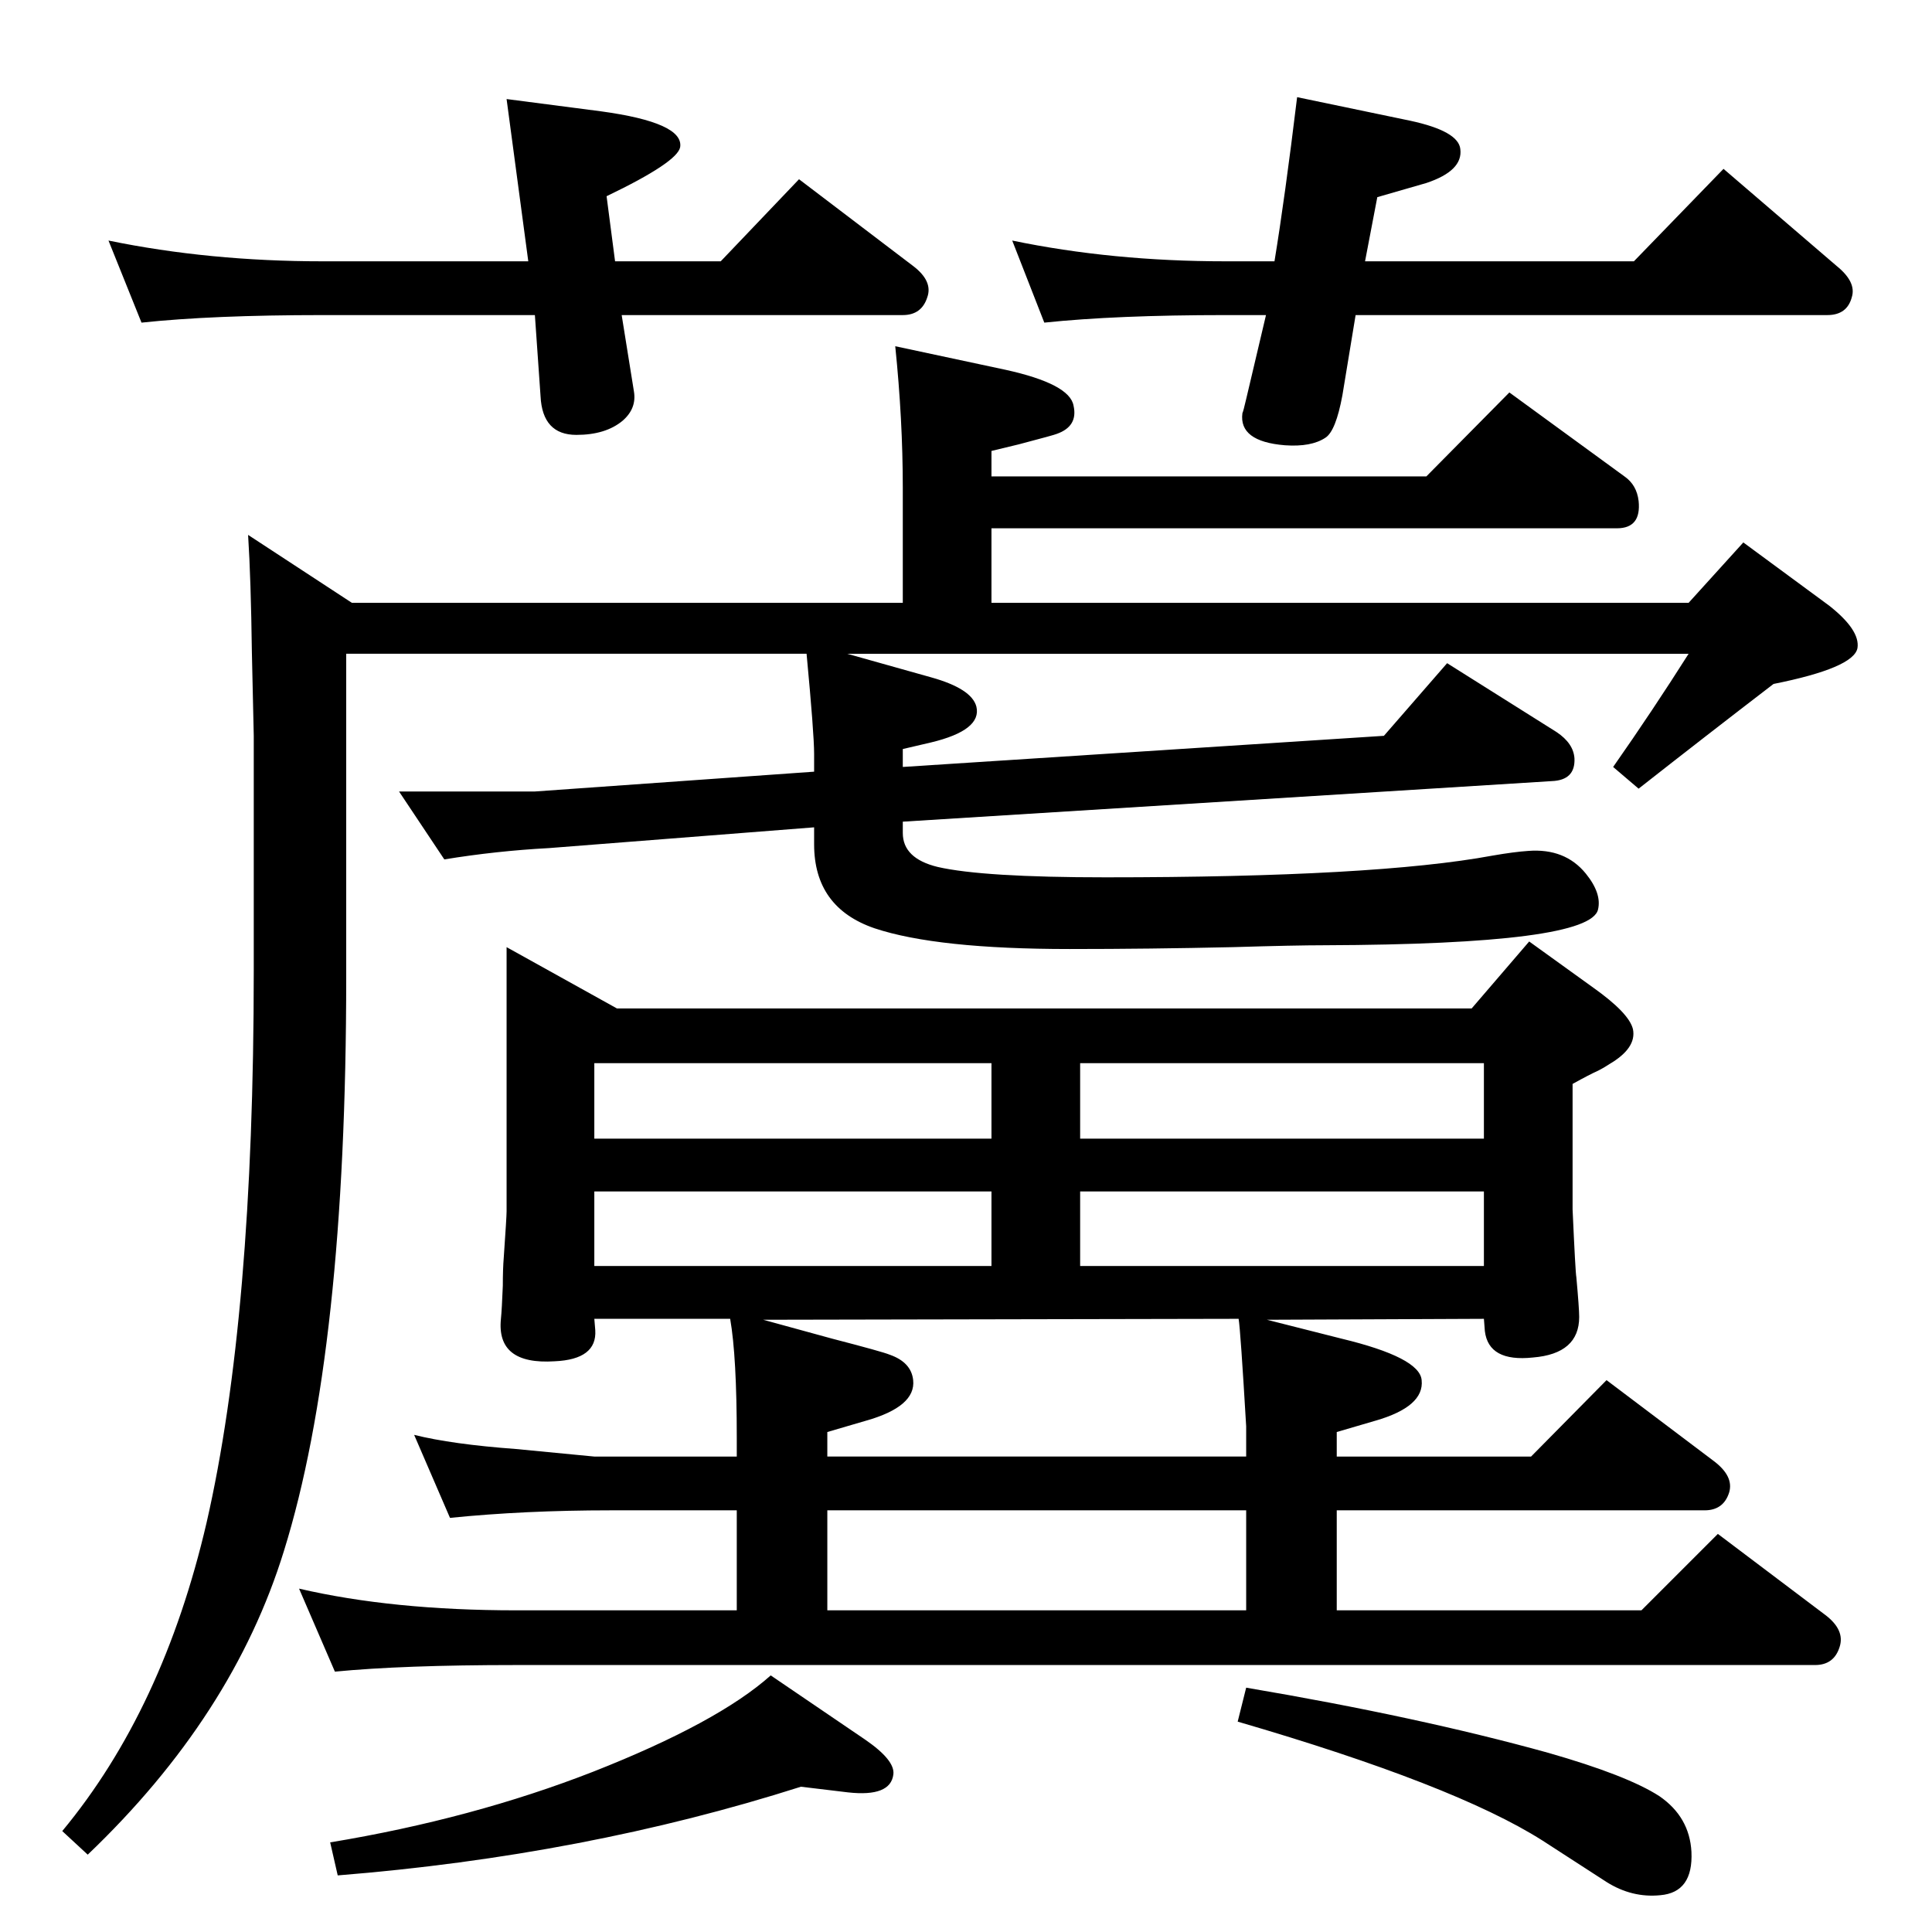 <?xml version="1.0" standalone="no"?>
<!DOCTYPE svg PUBLIC "-//W3C//DTD SVG 1.1//EN" "http://www.w3.org/Graphics/SVG/1.1/DTD/svg11.dtd" >
<svg xmlns="http://www.w3.org/2000/svg" xmlns:xlink="http://www.w3.org/1999/xlink" version="1.1" viewBox="0 0 2048 2048">
  <g transform="matrix(1 0 0 -1 0 2048)">
   <path fill="currentColor"
d="M1343 649l79 -20q83 -20 85 -44q3 -28 -49 -43l-41 -12v-26h206l80 81l114 -86q21 -16 16 -33q-6 -19 -26 -19h-390v-106h323l81 81l114 -86q21 -16 15 -34q-6 -19 -26 -19h-1377q-120 0 -192 -7l-38 88q99 -23 230 -23h234v106h-134q-91 0 -170 -8l-38 88
q40 -10 108 -15l83 -8h151v20q0 86 -7 126h-144l1 -12q2 -31 -43 -33q-62 -4 -57 45q1 10 2 35q0 18 1 30q3 43 3 49v280l117 -65h906l61 71l68 -49q38 -27 42 -44q4 -20 -25 -37q-6 -4 -12 -7q-9 -4 -27 -14v-133q3 -67 4 -72q3 -33 3 -42q0 -39 -49 -43q-47 -5 -51 28
l-1 13zM1313 650l-504 -1l73 -20q54 -14 61 -17q23 -8 25 -27q3 -28 -50 -43l-41 -12v-26h444v32q-6 102 -8 114zM630 706h421v79h-421v-79zM1145 706h428v79h-428v-79zM630 841h421v80h-421v-80zM1145 921v-80h428v80h-428zM877 341h444v106h-444v-106zM898 1355l89 -25
q43 -12 48 -31q6 -25 -48 -38l-30 -7v-19l510 33l67 77l116 -73q18 -12 19 -28q1 -23 -24 -24l-688 -43v-12q0 -27 37 -36q48 -11 178 -11q286 0 410 23q23 4 38 5q39 3 61 -24q17 -21 13 -38q-8 -37 -290 -38q-31 0 -97 -2q-89 -2 -173 -2q-141 0 -207 22q-64 22 -64 89v18
l-281 -22q-56 -3 -111 -12l-48 72h72h72l296 21v19q0 21 -8 106h-488v-343q0 -396 -66 -608q-54 -175 -208 -322l-27 25q107 129 153 327q50 218 50 585v249l-2 89q-1 77 -4 124l110 -72h584v122q0 72 -8 150l117 -25q68 -15 72 -38q5 -22 -18 -30q-2 -1 -40 -11l-29 -7v-27
h461l88 89l122 -89q13 -9 15 -26q3 -29 -23 -29h-663v-79h739l58 64l91 -67q33 -26 30 -45q-4 -21 -89 -38q-73 -56 -143 -111l-27 23q42 60 80 120h-892zM1447 1771h285l95 98l120 -103q21 -17 16 -33q-5 -19 -26 -19h-500l-14 -85q-7 -38 -18 -45q-15 -10 -43 -8
q-49 4 -45 34q1 2 4 15l21 89h-43q-116 0 -192 -8l-34 87q106 -22 226 -22h52q11 67 24 174l120 -25q51 -11 53 -30q3 -23 -36 -36l-52 -15zM652 1771h112l83 87l121 -92q21 -16 15 -33q-6 -19 -26 -19h-298l13 -81q3 -18 -12 -31q-18 -15 -49 -15q-36 0 -38 41l-6 86h-225
q-117 0 -192 -8l-35 87q107 -22 227 -22h218l-23 172l100 -13q88 -12 84 -38q-3 -16 -78 -52zM1321 259q183 -31 320 -69q84 -24 118 -46q32 -22 34 -59q2 -43 -33 -46q-30 -3 -57 14l-68 44q-93 59 -323 126zM817 272l100 -68q32 -22 30 -37q-3 -24 -48 -19l-50 6
q-229 -73 -491 -94l-8 35q151 25 279 75q132 52 188 102z" />
  </g>

</svg>
